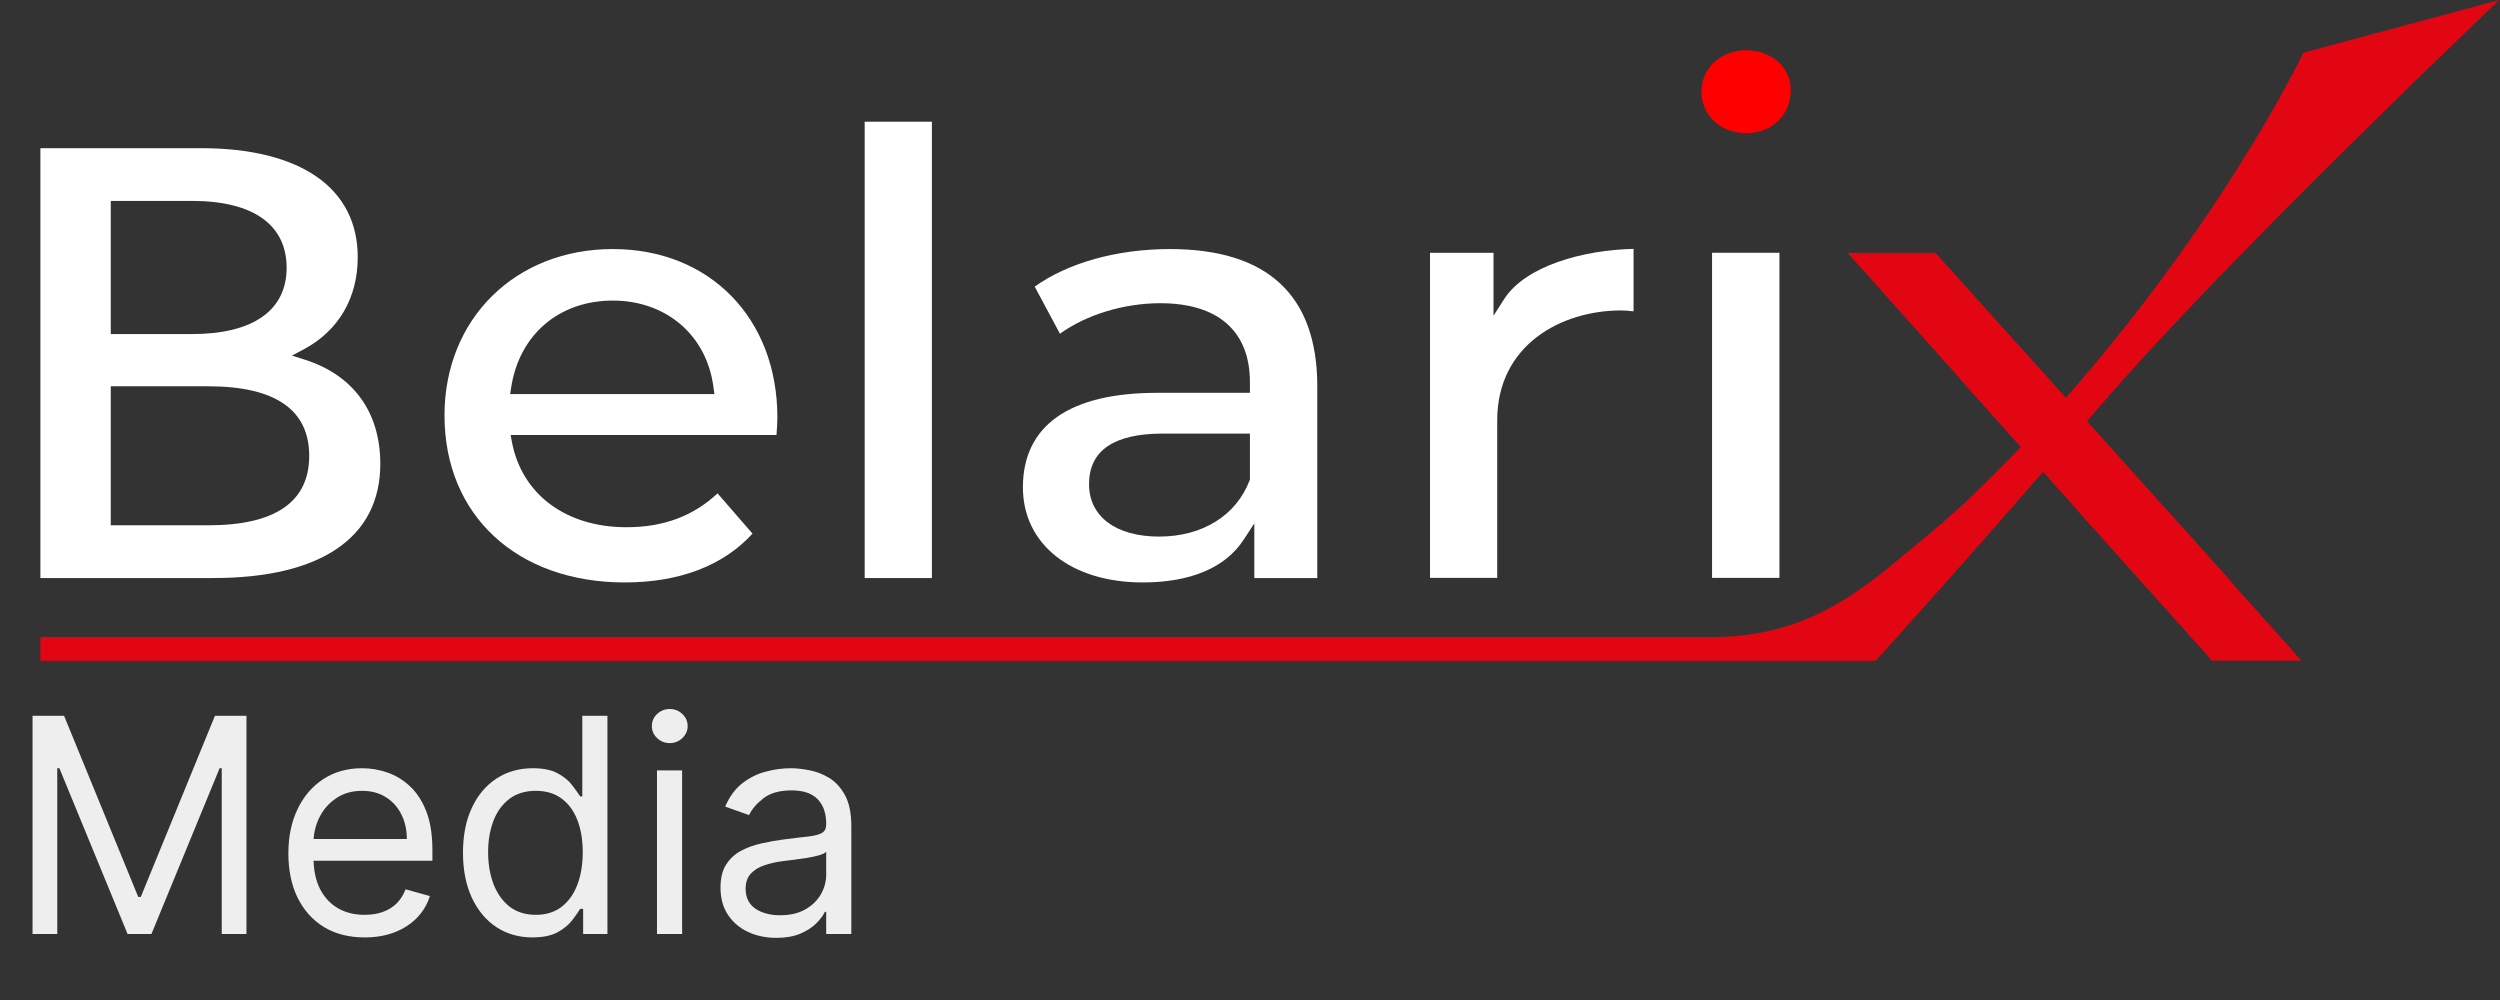 <svg width="130" height="52" viewBox="0 0 130 52" fill="none" xmlns="http://www.w3.org/2000/svg">
<rect x="0" y="0" width="130" height="52" fill="#333333" stroke="none"/>
<path d="M40.369 48.768C39.83 48.768 39.34 48.666 38.901 48.463C38.461 48.256 38.112 47.959 37.854 47.571C37.595 47.18 37.466 46.707 37.466 46.153C37.466 45.665 37.562 45.27 37.754 44.967C37.946 44.661 38.203 44.421 38.524 44.247C38.846 44.074 39.2 43.944 39.588 43.859C39.979 43.771 40.373 43.701 40.768 43.649C41.285 43.582 41.704 43.532 42.025 43.499C42.35 43.462 42.587 43.401 42.734 43.316C42.886 43.231 42.962 43.084 42.962 42.873V42.829C42.962 42.282 42.812 41.858 42.513 41.555C42.217 41.252 41.769 41.1 41.167 41.1C40.542 41.1 40.053 41.237 39.699 41.511C39.344 41.784 39.095 42.076 38.951 42.386L37.71 41.943C37.931 41.425 38.227 41.023 38.596 40.735C38.969 40.443 39.376 40.24 39.815 40.126C40.258 40.007 40.694 39.948 41.122 39.948C41.396 39.948 41.71 39.981 42.064 40.048C42.422 40.111 42.768 40.242 43.1 40.441C43.436 40.641 43.715 40.942 43.937 41.344C44.158 41.747 44.269 42.286 44.269 42.962V48.568H42.962V47.416H42.895C42.806 47.601 42.659 47.798 42.452 48.009C42.245 48.219 41.97 48.398 41.627 48.546C41.283 48.694 40.864 48.768 40.369 48.768ZM40.568 47.593C41.085 47.593 41.521 47.492 41.876 47.289C42.234 47.085 42.504 46.823 42.685 46.502C42.869 46.181 42.962 45.843 42.962 45.488V44.291C42.906 44.358 42.784 44.419 42.596 44.474C42.411 44.526 42.197 44.572 41.953 44.613C41.713 44.65 41.479 44.683 41.25 44.712C41.025 44.738 40.842 44.761 40.701 44.779C40.362 44.823 40.044 44.895 39.748 44.995C39.457 45.091 39.22 45.237 39.039 45.433C38.862 45.625 38.773 45.887 38.773 46.219C38.773 46.674 38.941 47.017 39.278 47.25C39.617 47.479 40.048 47.593 40.568 47.593Z" fill="#EEEEEE"/>
<path d="M18.962 48.746C18.142 48.746 17.434 48.565 16.84 48.203C16.249 47.837 15.793 47.327 15.472 46.674C15.154 46.016 14.995 45.252 14.995 44.38C14.995 43.508 15.154 42.74 15.472 42.076C15.793 41.407 16.24 40.886 16.812 40.513C17.388 40.137 18.061 39.948 18.829 39.948C19.272 39.948 19.709 40.022 20.142 40.17C20.574 40.318 20.967 40.558 21.322 40.89C21.676 41.219 21.959 41.654 22.169 42.197C22.38 42.74 22.485 43.409 22.485 44.203V44.757H15.926V43.627H21.155C21.155 43.147 21.059 42.718 20.867 42.342C20.679 41.965 20.409 41.667 20.059 41.45C19.711 41.232 19.301 41.123 18.829 41.123C18.308 41.123 17.857 41.252 17.477 41.511C17.1 41.765 16.81 42.098 16.607 42.508C16.404 42.918 16.302 43.357 16.302 43.826V44.58C16.302 45.222 16.413 45.767 16.635 46.214C16.86 46.657 17.172 46.995 17.571 47.228C17.97 47.457 18.433 47.571 18.962 47.571C19.305 47.571 19.615 47.523 19.892 47.427C20.173 47.327 20.415 47.18 20.618 46.984C20.821 46.784 20.978 46.537 21.089 46.242L22.352 46.596C22.219 47.025 21.996 47.401 21.682 47.726C21.368 48.047 20.98 48.299 20.518 48.48C20.057 48.657 19.538 48.746 18.962 48.746Z" fill="#EEEEEE"/>
<path d="M27.687 48.745C26.978 48.745 26.352 48.566 25.809 48.208C25.266 47.846 24.841 47.337 24.535 46.679C24.228 46.018 24.075 45.237 24.075 44.336C24.075 43.442 24.228 42.666 24.535 42.009C24.841 41.352 25.268 40.844 25.814 40.486C26.361 40.127 26.993 39.948 27.709 39.948C28.263 39.948 28.701 40.041 29.022 40.225C29.347 40.406 29.595 40.613 29.764 40.846C29.938 41.075 30.073 41.263 30.169 41.411H30.28V37.222H31.587V48.568H30.324V47.261H30.169C30.073 47.416 29.936 47.612 29.759 47.848C29.582 48.081 29.329 48.289 29 48.474C28.671 48.655 28.233 48.745 27.687 48.745ZM27.864 47.571C28.389 47.571 28.832 47.434 29.194 47.161C29.556 46.884 29.831 46.502 30.019 46.014C30.208 45.523 30.302 44.956 30.302 44.314C30.302 43.678 30.209 43.123 30.025 42.646C29.84 42.166 29.567 41.793 29.205 41.527C28.843 41.257 28.396 41.123 27.864 41.123C27.31 41.123 26.849 41.265 26.479 41.549C26.114 41.83 25.838 42.212 25.654 42.696C25.473 43.176 25.382 43.715 25.382 44.314C25.382 44.919 25.475 45.47 25.659 45.964C25.848 46.456 26.125 46.847 26.49 47.139C26.86 47.427 27.318 47.571 27.864 47.571Z" fill="#EEEEEE"/>
<path d="M1.692 37.222H3.332L7.188 46.64H7.321L11.177 37.222H12.816V48.568H11.531V39.948H11.42L7.875 48.568H6.634L3.088 39.948H2.978V48.568H1.692V37.222Z" fill="#EEEEEE"/>
<path d="M34.163 48.568V40.059H35.47V48.568H34.163ZM34.828 38.641C34.573 38.641 34.353 38.554 34.168 38.38C33.987 38.207 33.897 37.998 33.897 37.754C33.897 37.511 33.987 37.302 34.168 37.128C34.353 36.955 34.573 36.868 34.828 36.868C35.083 36.868 35.3 36.955 35.481 37.128C35.666 37.302 35.758 37.511 35.758 37.754C35.758 37.998 35.666 38.207 35.481 38.38C35.3 38.554 35.083 38.641 34.828 38.641Z" fill="#EEEEEE"/>
<path d="M119.773 2.743C119.773 2.743 115.223 12.401 105.437 22.885C102.85 25.573 101.584 26.747 99.823 28.177C97.429 30.122 94.485 33.066 89.284 33.121H2.101V34.36H97.539C97.539 34.36 102.731 28.636 109.234 21.078C115.737 13.502 129.963 0 129.963 0L119.773 2.743Z" fill="#E20613"/>
<path d="M119.379 34.048H119.406L118.397 32.92L116.287 30.572L115.93 30.14L115.049 29.159L114.921 29.012L100.639 13.144H96.072L101.905 19.675H101.887L102.19 20.005H102.18L108.023 26.526H108.005L113.783 32.965L113.994 33.222H114.013L114.756 34.048L115.003 34.351H119.654L119.379 34.048Z" fill="#E20613"/>
<path d="M89.027 30.058V13.144H92.531V30.049H89.027V30.058Z" fill="white"/>
<path d="M59.419 30.287C55.695 30.287 53.191 28.297 53.191 25.343C53.191 22.133 55.603 20.427 60.171 20.427H64.996V19.867C64.996 17.226 63.344 15.767 60.336 15.767C58.428 15.767 56.474 16.373 55.117 17.354L53.805 14.905C55.539 13.667 58.08 12.951 60.831 12.951C65.922 12.951 68.499 15.355 68.499 20.097V30.058H65.225V27.215L64.674 28.058C63.73 29.517 61.914 30.287 59.419 30.287ZM60.474 22.546C57.924 22.546 56.63 23.426 56.63 25.178C56.63 26.857 58.025 27.902 60.272 27.902C62.519 27.902 64.28 26.811 64.977 24.986L64.996 24.93V22.546H60.474Z" fill="white"/>
<path d="M32.489 30.287C26.884 30.287 23.114 26.802 23.114 21.601C23.114 16.584 26.793 12.951 31.865 12.951C36.901 12.951 40.423 16.547 40.423 21.702C40.423 21.95 40.404 22.298 40.377 22.619H26.554L26.618 22.977C27.141 25.719 29.434 27.416 32.58 27.416C34.497 27.416 36.047 26.838 37.313 25.655L39.13 27.747C37.625 29.407 35.332 30.287 32.489 30.287ZM31.865 15.63C29.076 15.63 27.004 17.4 26.582 20.143L26.527 20.491H37.148L37.102 20.152C36.763 17.446 34.653 15.63 31.865 15.63Z" fill="white"/>
<path d="M74.36 30.058V13.144H77.662V16.419L78.213 15.556C79.332 13.814 82.35 12.997 84.945 12.942V16.189C84.707 16.162 84.496 16.143 84.294 16.143C81.194 16.143 77.855 17.932 77.855 21.858V30.049H74.36V30.058Z" fill="white"/>
<path d="M2.101 30.058V7.705H10.438C15.621 7.705 18.602 9.769 18.602 13.373C18.602 15.492 17.611 17.189 15.804 18.161L15.18 18.491L15.85 18.703C18.381 19.51 19.776 21.436 19.776 24.123C19.776 27.948 16.694 30.058 11.089 30.058H2.101ZM5.76 27.315H10.833C14.318 27.315 16.079 26.095 16.079 23.701C16.079 21.308 14.309 20.087 10.833 20.087H5.76V27.315ZM5.76 17.372H9.98C13.153 17.372 14.905 16.143 14.905 13.924C14.905 11.677 13.153 10.447 9.98 10.447H5.76V17.372Z" fill="white"/>
<path d="M48.458 6.329H44.963V30.058H48.458V6.329Z" fill="white"/>
<path d="M90.797 6.925C89.477 6.925 88.477 5.999 88.477 4.77C88.477 3.541 89.477 2.614 90.797 2.614C92.118 2.614 93.118 3.504 93.118 4.678C93.118 5.98 92.146 6.925 90.797 6.925Z" fill="#FF0000"/>
</svg>
